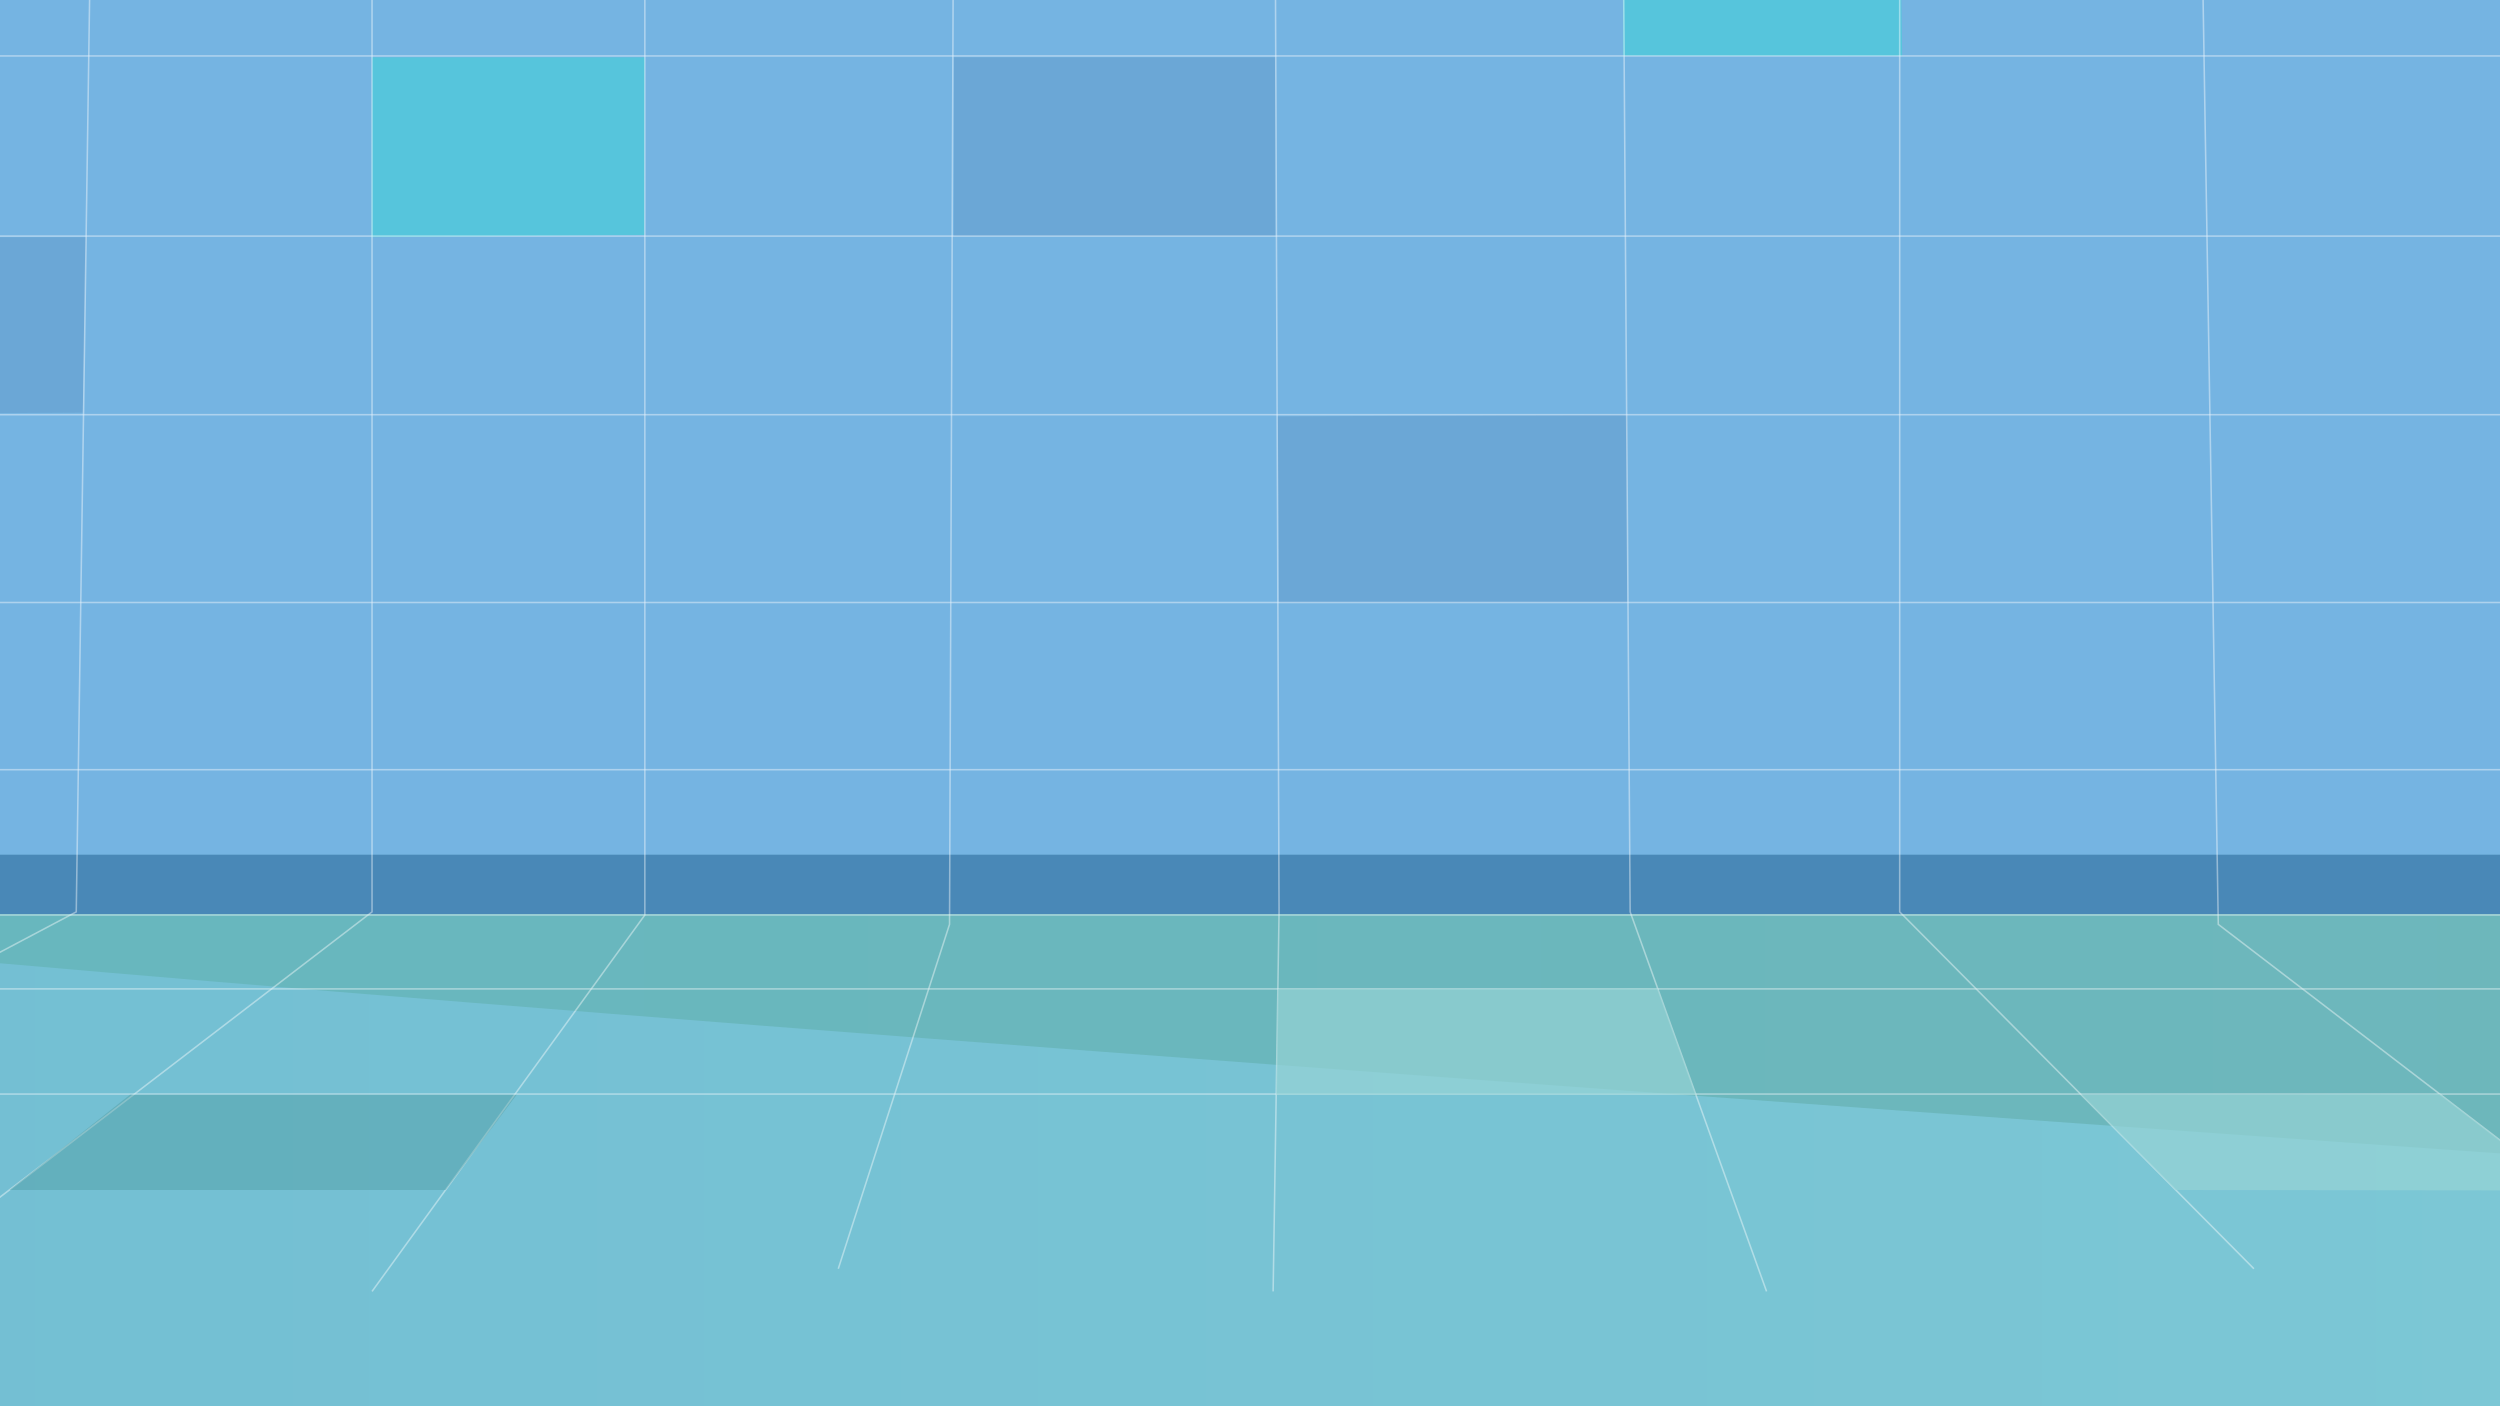 <?xml version="1.0" encoding="utf-8"?>
<!-- Generator: Adobe Illustrator 25.2.3, SVG Export Plug-In . SVG Version: 6.00 Build 0)  -->
<svg version="1.1" id="Layer_1" xmlns="http://www.w3.org/2000/svg" xmlns:xlink="http://www.w3.org/1999/xlink" x="0px" y="0px"
	 viewBox="0 0 1600 900" style="enable-background:new 0 0 1600 900;" xml:space="preserve">
<rect x="0" y="0" width="1600" height="900" fill="#333333" stroke="none"/>
<style type="text/css">
	.st0{clip-path:url(#SVGID_2_);}
	.st1{fill:#75B4E2;}
	.st2{opacity:0.58;fill:#659DCE;enable-background:new    ;}
	.st3{fill:#56C5DC;}
	.st4{fill:url(#SVGID_3_);}
	.st5{fill:url(#SVGID_4_);}
	.st6{fill:#4988B7;}
	.st7{opacity:0.82;}
	.st8{opacity:0.51;fill:none;stroke:#FFFFFF;stroke-miterlimit:10;enable-background:new    ;}
	.st9{opacity:0.51;fill:none;stroke:#FCFDFF;stroke-miterlimit:10;enable-background:new    ;}
	.st10{opacity:0.36;fill:#469397;enable-background:new    ;}
	.st11{opacity:0.67;fill:#97D4D6;enable-background:new    ;}
</style>
<g id="Layer_3">
	<g>
		<defs>
			<rect id="SVGID_1_" width="1600" height="900"/>
		</defs>
		<clipPath id="SVGID_2_">
			<use xlink:href="#SVGID_1_"  style="overflow:visible;"/>
		</clipPath>
		<g class="st0">
			<rect x="-244" y="-417" class="st1" width="2075.7" height="978.3"/>
			<rect x="610.5" y="36.7" class="st2" width="205.8" height="114.4"/>
			<polygon class="st3" points="238.1,36.7 412.7,36.7 412.5,150.4 237.7,151.8 			"/>
			<polygon class="st2" points="-159.6,151.8 55.1,151.8 53,264.1 -159.1,265.3 			"/>
			<path class="st3" d="M1038.7-66.2c0,34,0,68,0,101.9l178.7,0.2l-1.6-102.2L1038.7-66.2z"/>
			<polygon class="st2" points="817.7,266.5 818.6,385.6 1041.4,385.6 1041.4,265.4 			"/>
			
				<linearGradient id="SVGID_3_" gradientUnits="userSpaceOnUse" x1="-299.05" y1="101.925" x2="1842.11" y2="101.925" gradientTransform="matrix(1 0 0 -1 0 900)">
				<stop  offset="0" style="stop-color:#72BED3"/>
				<stop  offset="1" style="stop-color:#7DC8D5"/>
			</linearGradient>
			<rect x="-299" y="588.8" class="st4" width="2141.2" height="418.5"/>
			
				<linearGradient id="SVGID_4_" gradientUnits="userSpaceOnUse" x1="-448.332" y1="244.843" x2="1846.67" y2="244.843" gradientTransform="matrix(1 0 0 -1 0 900)">
				<stop  offset="0" style="stop-color:#66B7BF"/>
				<stop  offset="1" style="stop-color:#6EB7BB"/>
			</linearGradient>
			<path class="st5" d="M-448.3,562.5c0.9-15.7,391.7-2.1,1339,0.2c394.3,0.9,723.2-0.5,956-2l-4.5,194.5
				C-15.7,625.6-449.3,579.1-448.3,562.5z"/>
			<rect x="-254.5" y="547" class="st6" width="2210.8" height="38"/>
			<g class="st7">
				<polyline class="st8" points="63.1,-394.5 48.8,583.6 -254.5,744 				"/>
				<polyline class="st8" points="238.1,-394.5 238.1,583.6 -28.1,787.7 				"/>
				<polyline class="st8" points="412.7,-394.5 412.7,585.6 238.1,826.5 				"/>
				<polyline class="st8" points="611.5,-394.5 607.7,591.6 536.5,812 				"/>
				<polyline class="st8" points="814.8,-394.5 818.6,583.6 814.8,826.5 				"/>
				<polyline class="st8" points="1036.4,-394.5 1043.3,583.6 1130.6,826.5 				"/>
				<polyline class="st8" points="1215.8,-394.5 1215.8,583.6 1442.5,812 				"/>
				<polyline class="st8" points="1403.5,-394.5 1419.7,591.6 1726.3,826.5 				"/>
				<line class="st9" x1="-219.3" y1="35.8" x2="1834.4" y2="35.8"/>
				<line class="st9" x1="-212.1" y1="151.1" x2="1841.7" y2="151.1"/>
				<line class="st9" x1="-219.3" y1="265.4" x2="1834.4" y2="265.4"/>
				<line class="st9" x1="-219.3" y1="385.6" x2="1834.4" y2="385.6"/>
				<line class="st9" x1="-219.3" y1="492.6" x2="1834.4" y2="492.6"/>
				<line class="st9" x1="1828.1" y1="585.6" x2="-225.7" y2="585.6"/>
				<line class="st9" x1="-218.9" y1="632.9" x2="1834.9" y2="632.9"/>
				<line class="st9" x1="-224.5" y1="700.2" x2="1829.3" y2="700.2"/>
			</g>
			<polygon class="st10" points="83.2,700.6 330.7,700.6 285.2,761.6 6,761.6 			"/>
			<polygon class="st11" points="817.8,633.1 816.7,700.6 1085.4,700.6 1060.9,632.6 			"/>
			<polygon class="st11" points="1331.9,700.6 1392.4,761.6 1641.9,761.9 1561.5,700.2 			"/>
		</g>
	</g>
</g>
</svg>
